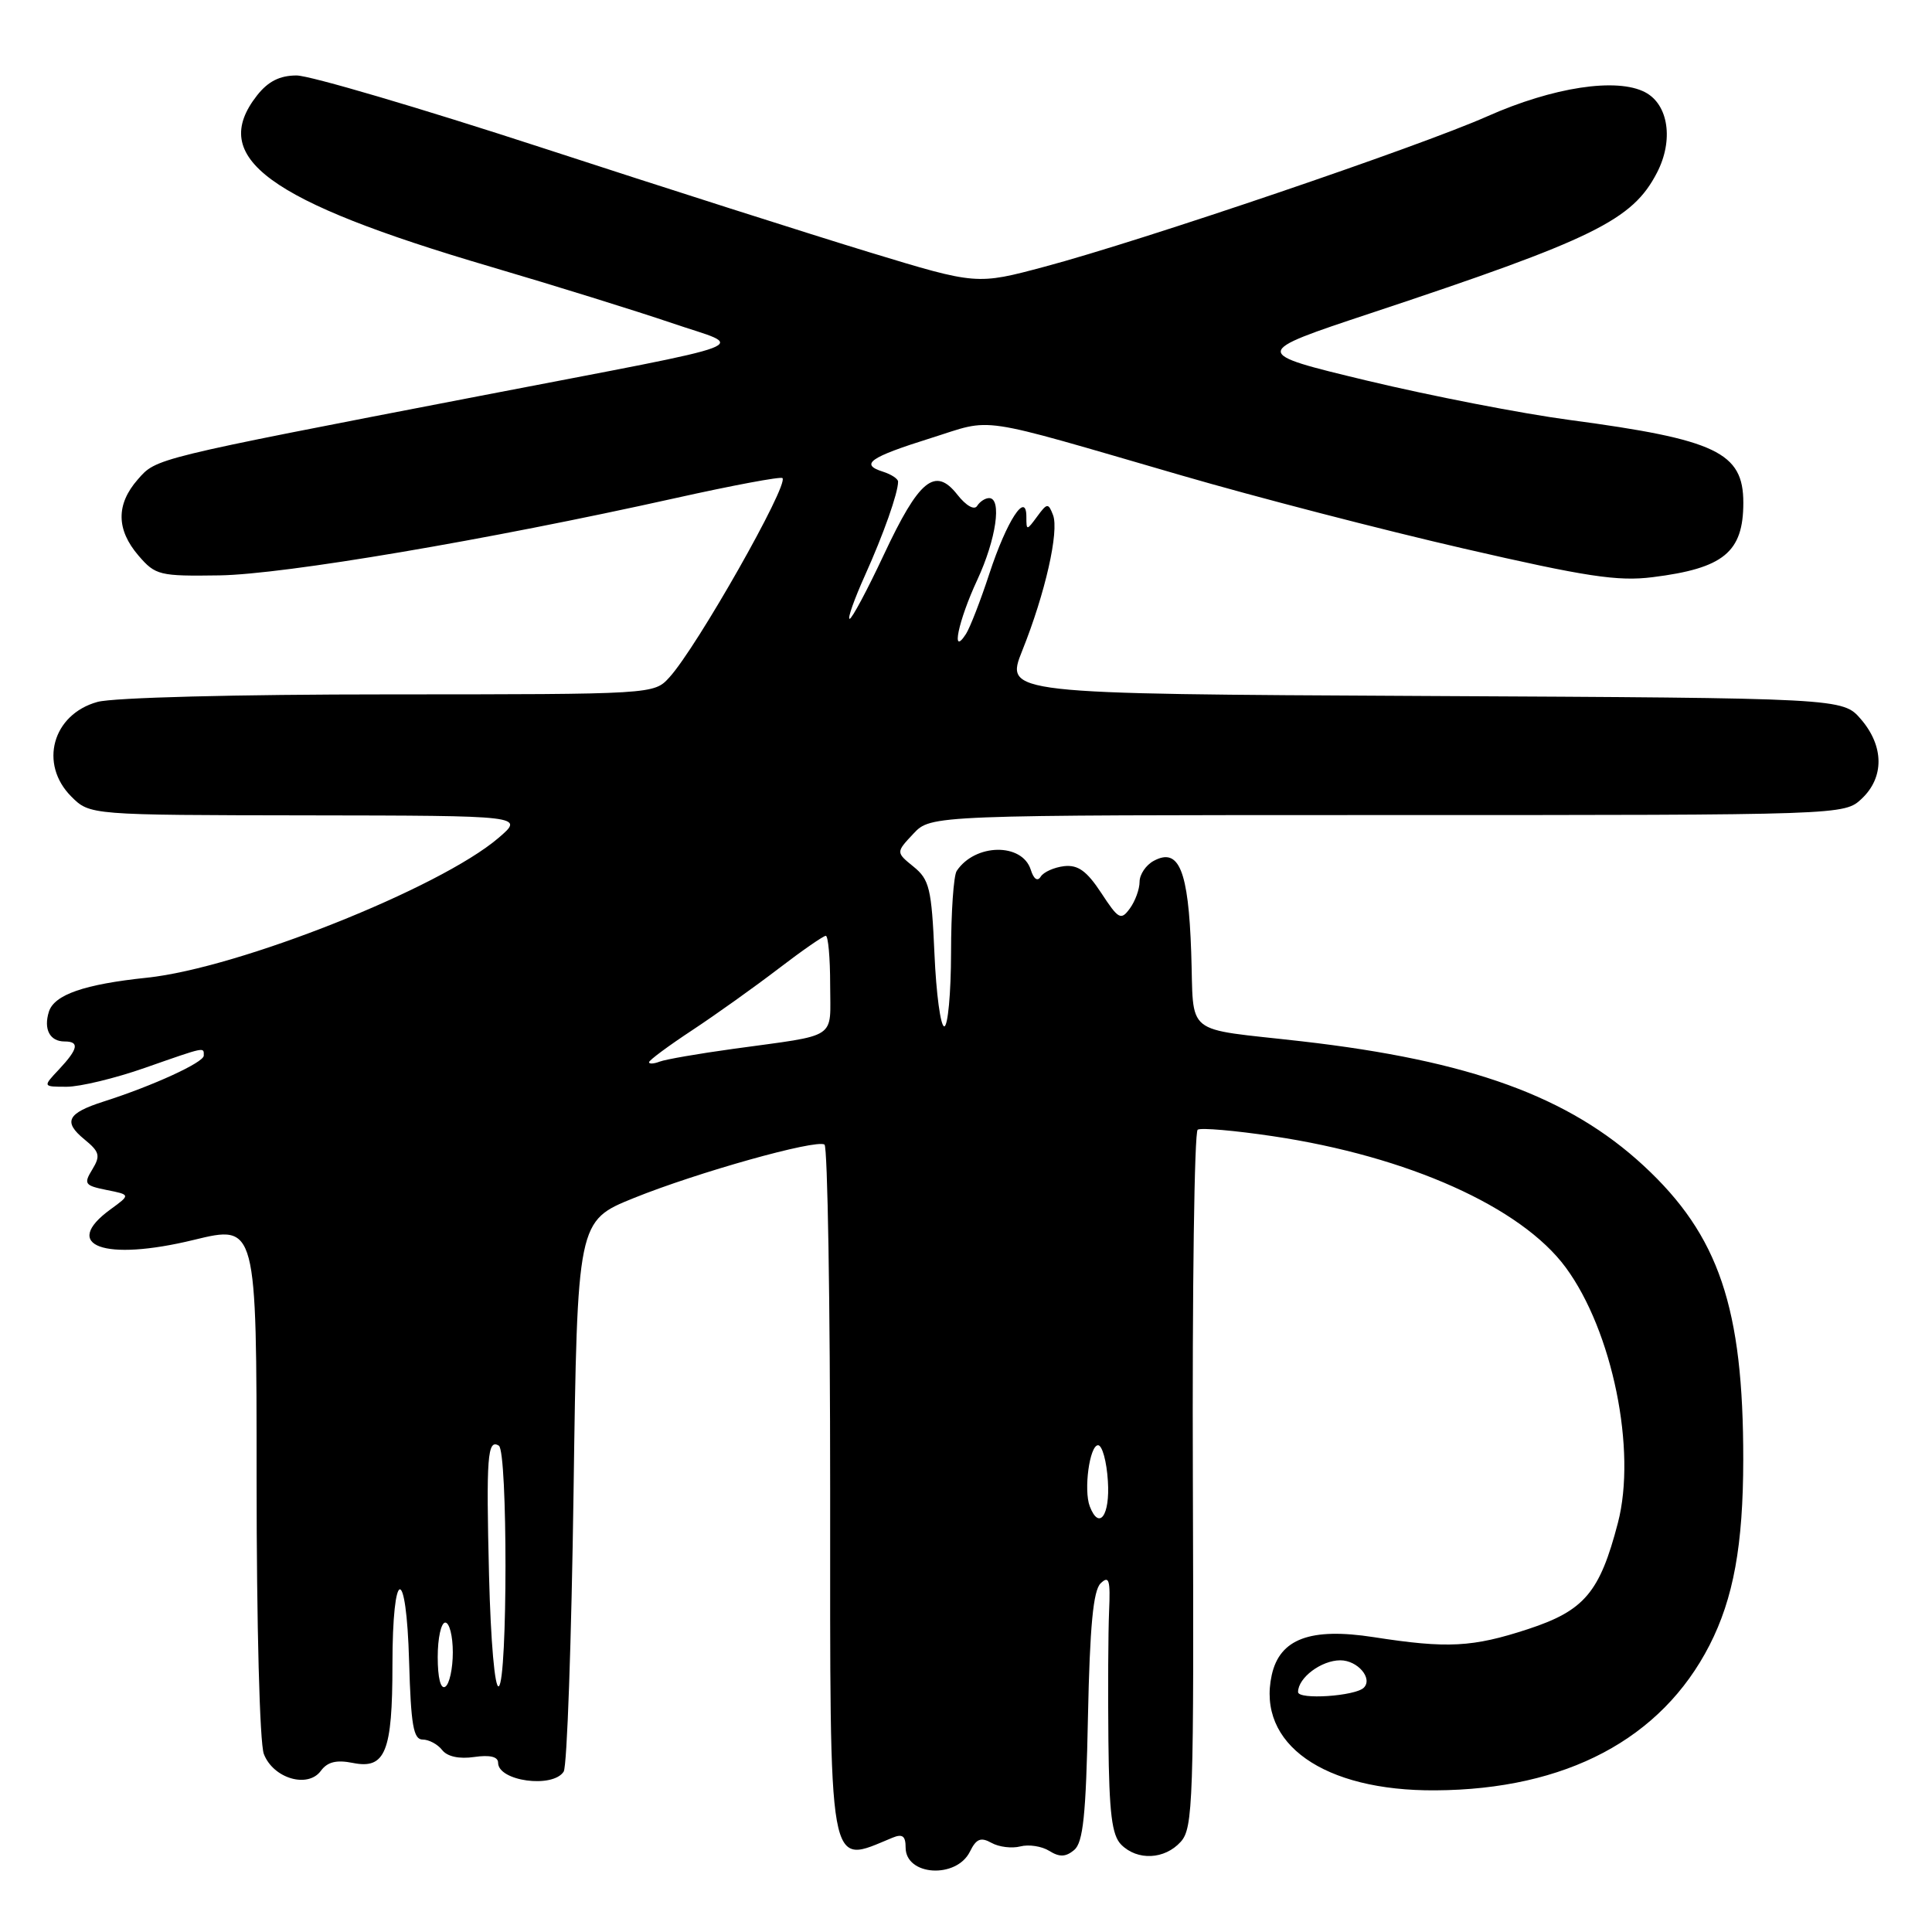 <?xml version="1.0" encoding="UTF-8" standalone="no"?>
<!DOCTYPE svg PUBLIC "-//W3C//DTD SVG 1.1//EN" "http://www.w3.org/Graphics/SVG/1.1/DTD/svg11.dtd" >
<svg xmlns="http://www.w3.org/2000/svg" xmlns:xlink="http://www.w3.org/1999/xlink" version="1.1" viewBox="0 0 256 256">
 <g >
 <path fill="currentColor"
d=" M 128.52 245.35 C 129.36 243.64 129.96 243.40 131.38 244.19 C 132.36 244.74 134.08 244.95 135.20 244.66 C 136.32 244.37 138.04 244.63 139.03 245.25 C 140.39 246.10 141.21 246.07 142.33 245.14 C 143.52 244.15 143.90 240.54 144.16 227.50 C 144.41 215.46 144.86 210.75 145.84 209.80 C 146.96 208.72 147.14 209.34 146.96 213.50 C 146.84 216.25 146.80 223.98 146.87 230.68 C 146.97 240.29 147.33 243.19 148.57 244.43 C 150.72 246.58 154.33 246.40 156.45 244.05 C 158.09 242.24 158.21 238.79 158.06 196.14 C 157.97 170.86 158.26 149.96 158.70 149.69 C 159.14 149.41 163.62 149.80 168.65 150.55 C 186.58 153.22 201.57 159.94 207.47 167.95 C 213.66 176.36 216.89 192.17 214.38 201.79 C 211.98 211.00 209.95 213.41 202.49 215.86 C 195.11 218.28 191.80 218.45 182.02 216.93 C 173.63 215.63 169.57 217.15 168.51 221.96 C 166.51 231.07 175.39 237.33 190.19 237.23 C 207.50 237.13 220.15 230.43 226.52 218.00 C 229.69 211.80 230.98 204.75 230.99 193.43 C 231.01 173.28 227.77 163.70 217.80 154.47 C 207.89 145.30 194.81 140.54 172.50 137.98 C 156.57 136.16 158.24 137.50 157.84 126.16 C 157.47 115.31 156.22 112.27 152.89 114.06 C 151.85 114.61 151.00 115.87 151.00 116.84 C 151.00 117.82 150.42 119.41 149.71 120.38 C 148.53 121.99 148.21 121.82 145.92 118.32 C 144.00 115.40 142.84 114.57 141.00 114.77 C 139.67 114.93 138.28 115.55 137.90 116.16 C 137.48 116.84 136.97 116.49 136.58 115.24 C 135.44 111.65 129.20 111.75 126.77 115.40 C 126.36 116.00 126.02 120.89 126.02 126.25 C 126.01 131.61 125.60 136.00 125.12 136.00 C 124.63 136.00 124.05 131.67 123.82 126.37 C 123.44 117.74 123.15 116.54 121.05 114.84 C 118.71 112.94 118.71 112.94 121.03 110.47 C 123.35 108.00 123.35 108.00 183.86 108.00 C 244.37 108.00 244.37 108.00 246.69 105.83 C 249.69 103.00 249.65 98.87 246.59 95.31 C 244.17 92.50 244.17 92.50 188.67 92.22 C 133.17 91.94 133.17 91.94 135.45 86.22 C 138.50 78.62 140.36 70.39 139.53 68.24 C 138.91 66.63 138.75 66.64 137.43 68.44 C 136.04 70.33 136.00 70.33 136.00 68.48 C 136.00 65.00 133.41 68.98 131.10 76.00 C 129.93 79.58 128.53 83.17 128.00 84.00 C 125.95 87.17 126.98 82.24 129.49 76.85 C 132.00 71.45 132.79 66.00 131.06 66.00 C 130.54 66.00 129.83 66.47 129.48 67.03 C 129.11 67.64 128.01 67.02 126.85 65.54 C 123.91 61.80 121.78 63.54 117.11 73.51 C 114.92 78.18 112.88 82.00 112.58 82.00 C 112.27 82.00 113.19 79.41 114.61 76.25 C 117.07 70.79 119.00 65.33 119.00 63.82 C 119.00 63.44 118.09 62.85 116.99 62.50 C 113.90 61.52 115.21 60.60 123.34 58.05 C 131.83 55.39 128.76 54.93 156.50 62.98 C 166.40 65.86 183.26 70.23 193.97 72.69 C 210.16 76.42 214.38 77.06 218.97 76.48 C 228.39 75.31 231.00 73.17 231.00 66.61 C 231.00 59.95 227.41 58.24 208.00 55.65 C 201.68 54.81 189.60 52.46 181.16 50.44 C 165.81 46.75 165.81 46.75 181.66 41.49 C 211.24 31.67 216.30 29.18 219.56 22.88 C 221.78 18.59 221.09 13.86 218.00 12.23 C 214.25 10.25 205.79 11.54 197.06 15.42 C 188.11 19.40 151.32 31.90 138.45 35.33 C 129.41 37.75 129.41 37.75 115.28 33.45 C 107.50 31.08 87.94 24.84 71.80 19.57 C 55.67 14.31 41.04 10.00 39.30 10.00 C 37.08 10.00 35.53 10.78 34.07 12.63 C 27.58 20.89 35.42 26.64 65.00 35.34 C 73.53 37.85 84.33 41.21 89.00 42.80 C 98.93 46.19 101.86 45.08 63.50 52.48 C 20.11 60.85 20.73 60.71 18.25 63.54 C 15.36 66.84 15.40 70.19 18.36 73.63 C 20.60 76.23 21.12 76.36 29.11 76.24 C 37.71 76.10 64.48 71.57 89.46 66.01 C 97.05 64.32 103.45 63.12 103.68 63.35 C 104.55 64.22 92.34 85.76 88.70 89.75 C 86.65 92.00 86.65 92.00 51.58 92.01 C 31.34 92.01 14.98 92.43 12.91 93.01 C 6.95 94.66 5.14 101.23 9.45 105.55 C 11.91 108.00 11.91 108.00 40.70 108.04 C 69.50 108.08 69.50 108.08 66.04 111.04 C 58.26 117.69 31.62 128.28 19.48 129.55 C 11.16 130.42 7.20 131.80 6.48 134.05 C 5.75 136.38 6.60 138.00 8.56 138.00 C 10.56 138.00 10.36 138.98 7.83 141.69 C 5.65 144.00 5.65 144.00 8.84 144.00 C 10.60 144.00 15.26 142.88 19.19 141.50 C 27.37 138.64 27.00 138.72 27.00 139.88 C 27.00 140.78 20.28 143.87 13.76 145.95 C 8.91 147.50 8.33 148.63 11.17 150.96 C 13.20 152.62 13.34 153.14 12.23 154.96 C 11.06 156.87 11.22 157.09 14.13 157.68 C 17.30 158.31 17.30 158.31 14.65 160.24 C 8.01 165.07 13.79 167.19 25.69 164.29 C 34.00 162.27 34.00 162.27 34.00 196.07 C 34.00 215.36 34.41 230.96 34.96 232.41 C 36.20 235.65 40.79 237.01 42.52 234.64 C 43.39 233.46 44.57 233.16 46.77 233.60 C 51.06 234.46 52.00 232.13 52.00 220.62 C 52.00 207.50 53.85 207.15 54.21 220.21 C 54.45 228.56 54.78 230.50 56.00 230.50 C 56.83 230.50 57.99 231.12 58.59 231.89 C 59.27 232.76 60.85 233.10 62.84 232.81 C 64.91 232.51 66.00 232.77 66.00 233.57 C 66.00 236.01 73.24 237.00 74.69 234.75 C 75.14 234.06 75.72 217.36 76.00 197.64 C 76.50 161.77 76.50 161.77 84.00 158.74 C 92.37 155.36 108.09 150.94 109.25 151.66 C 109.66 151.91 110.00 172.51 110.00 197.44 C 110.00 249.24 109.61 247.06 118.25 243.51 C 119.58 242.96 120.00 243.27 120.00 244.81 C 120.00 248.56 126.72 248.98 128.52 245.35 Z  M 172.00 224.20 C 172.00 222.31 175.08 220.00 177.60 220.00 C 179.89 220.00 181.94 222.40 180.71 223.63 C 179.58 224.75 172.00 225.26 172.00 224.20 Z  M 58.00 219.56 C 58.00 217.05 58.45 215.00 59.00 215.00 C 59.55 215.00 60.00 216.77 60.00 218.94 C 60.00 221.11 59.55 223.16 59.00 223.50 C 58.39 223.88 58.00 222.34 58.00 219.56 Z  M 64.80 208.75 C 64.41 192.97 64.59 190.63 66.10 191.56 C 67.28 192.29 67.27 222.72 66.09 223.44 C 65.57 223.77 65.02 217.54 64.80 208.75 Z  M 144.40 199.60 C 143.57 197.43 144.38 191.50 145.50 191.50 C 146.05 191.50 146.64 193.64 146.80 196.25 C 147.10 200.81 145.64 202.83 144.40 199.60 Z  M 86.00 140.75 C 86.00 140.49 88.59 138.57 91.75 136.49 C 94.91 134.40 100.05 130.73 103.17 128.34 C 106.29 125.95 109.11 124.00 109.42 124.00 C 109.74 124.00 110.00 126.92 110.00 130.48 C 110.00 137.87 111.26 137.03 97.16 138.98 C 92.58 139.61 88.19 140.37 87.41 140.67 C 86.64 140.97 86.00 141.00 86.00 140.75 Z "/>
</g>
</svg>